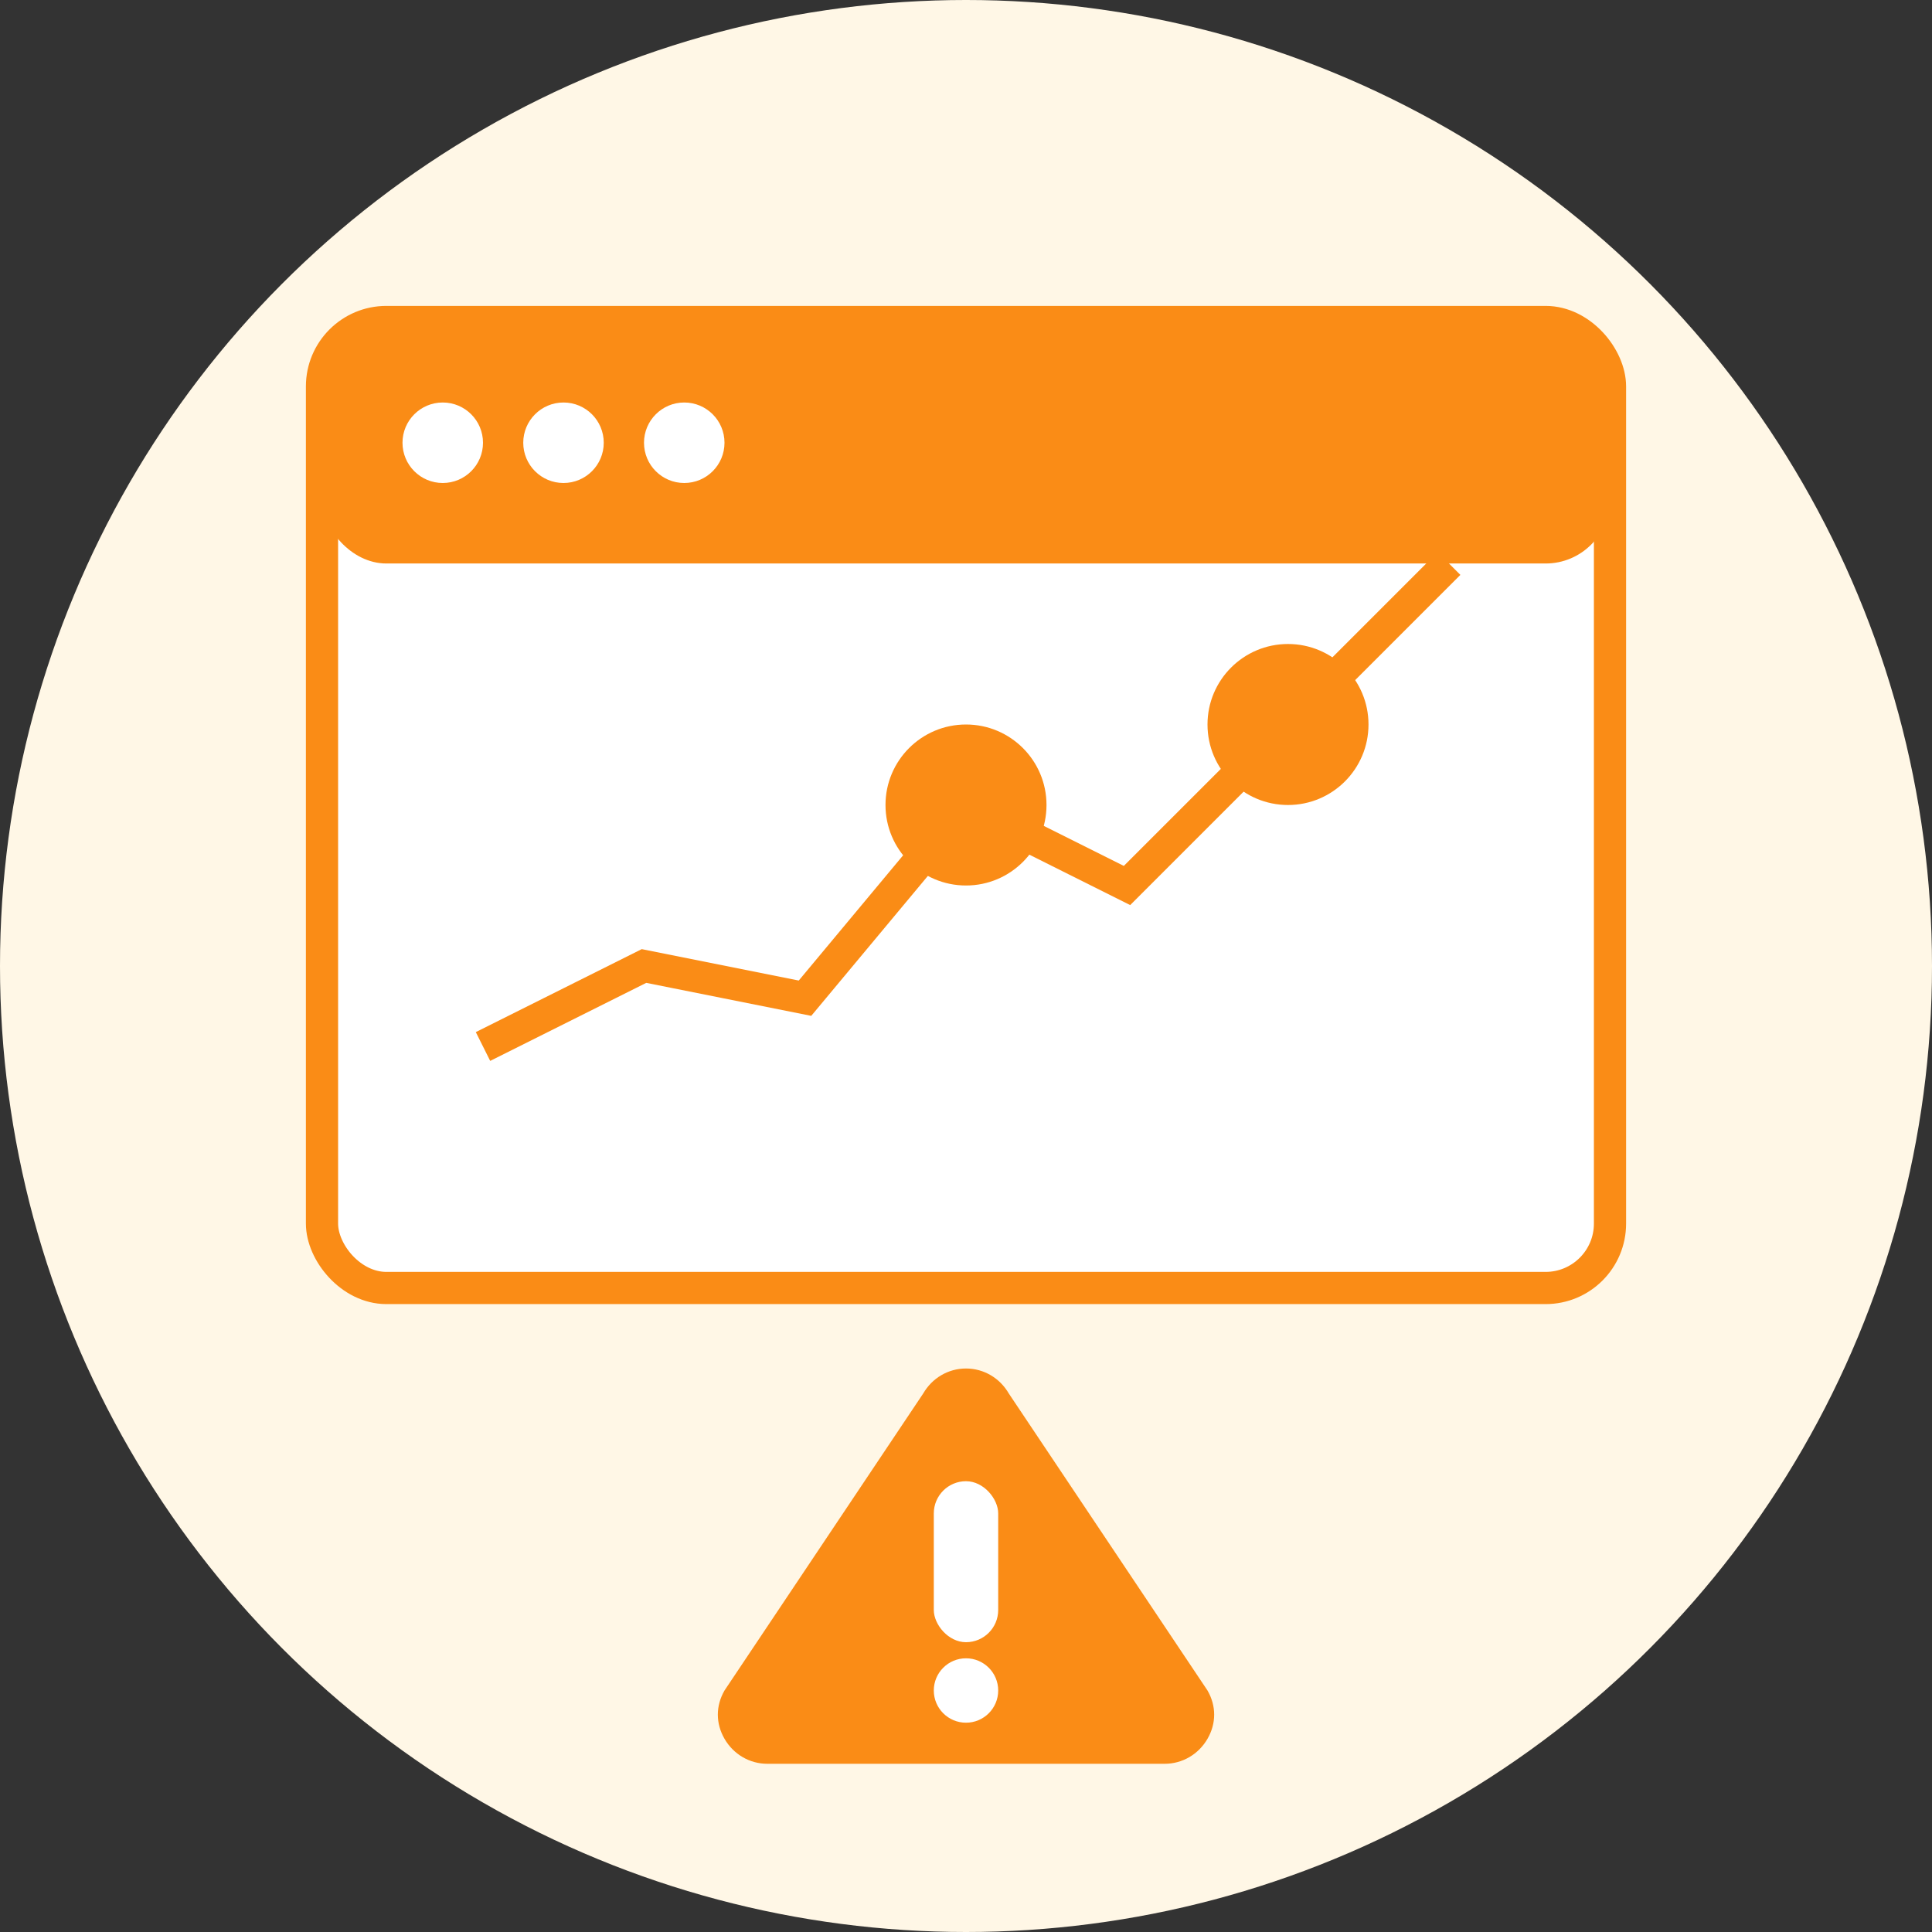 <?xml version="1.0" encoding="UTF-8"?>
<svg width="120px" height="120px" viewBox="0 0 120 120" version="1.1" xmlns="http://www.w3.org/2000/svg">
    <rect x="0" y="0" width="120" height="120" fill="#333333" stroke="none"/>
    <title>Early Warning Signals</title>
    <g stroke="none" stroke-width="1" fill="none" fill-rule="evenodd">
        <circle fill="#FFF7E6" cx="60" cy="60" r="60"/>
        <g transform="translate(20, 20)">
            <!-- Dashboard -->
            <rect x="0" y="0" width="80" height="60" rx="4" fill="#FFFFFF" stroke="#FA8C16" stroke-width="2"/>
            <rect x="0" y="0" width="80" height="15" rx="4" fill="#FA8C16"/>
            <circle cx="7.5" cy="7.5" r="2.5" fill="#FFFFFF"/>
            <circle cx="15" cy="7.5" r="2.5" fill="#FFFFFF"/>
            <circle cx="22.5" cy="7.5" r="2.5" fill="#FFFFFF"/>
            
            <!-- Graph -->
            <polyline points="10,45 20,40 30,42 40,30 50,35 60,25 70,15" stroke="#FA8C16" stroke-width="2" fill="none"/>
            
            <!-- Alert -->
            <circle cx="40" cy="30" r="5" fill="#FA8C16"/>
            <circle cx="60" cy="25" r="5" fill="#FA8C16"/>
            
            <!-- Warning Icon -->
            <path d="M40,65 C41.105,65 42.105,65.595 42.658,66.552 L42.658,66.552 L55,85 C55.552,85.957 55.552,87.043 55,88 C54.447,88.957 53.447,89.552 52.342,89.552 L52.342,89.552 L27.658,89.552 C26.553,89.552 25.553,88.957 25,88 C24.448,87.043 24.448,85.957 25,85 L25,85 L37.342,66.552 C37.895,65.595 38.895,65 40,65 Z" fill="#FA8C16"/>
            <rect x="38" y="72" width="4" height="10" rx="2" fill="#FFFFFF"/>
            <circle fill="#FFFFFF" cx="40" cy="85" r="2"/>
        </g>
    </g>
</svg>
